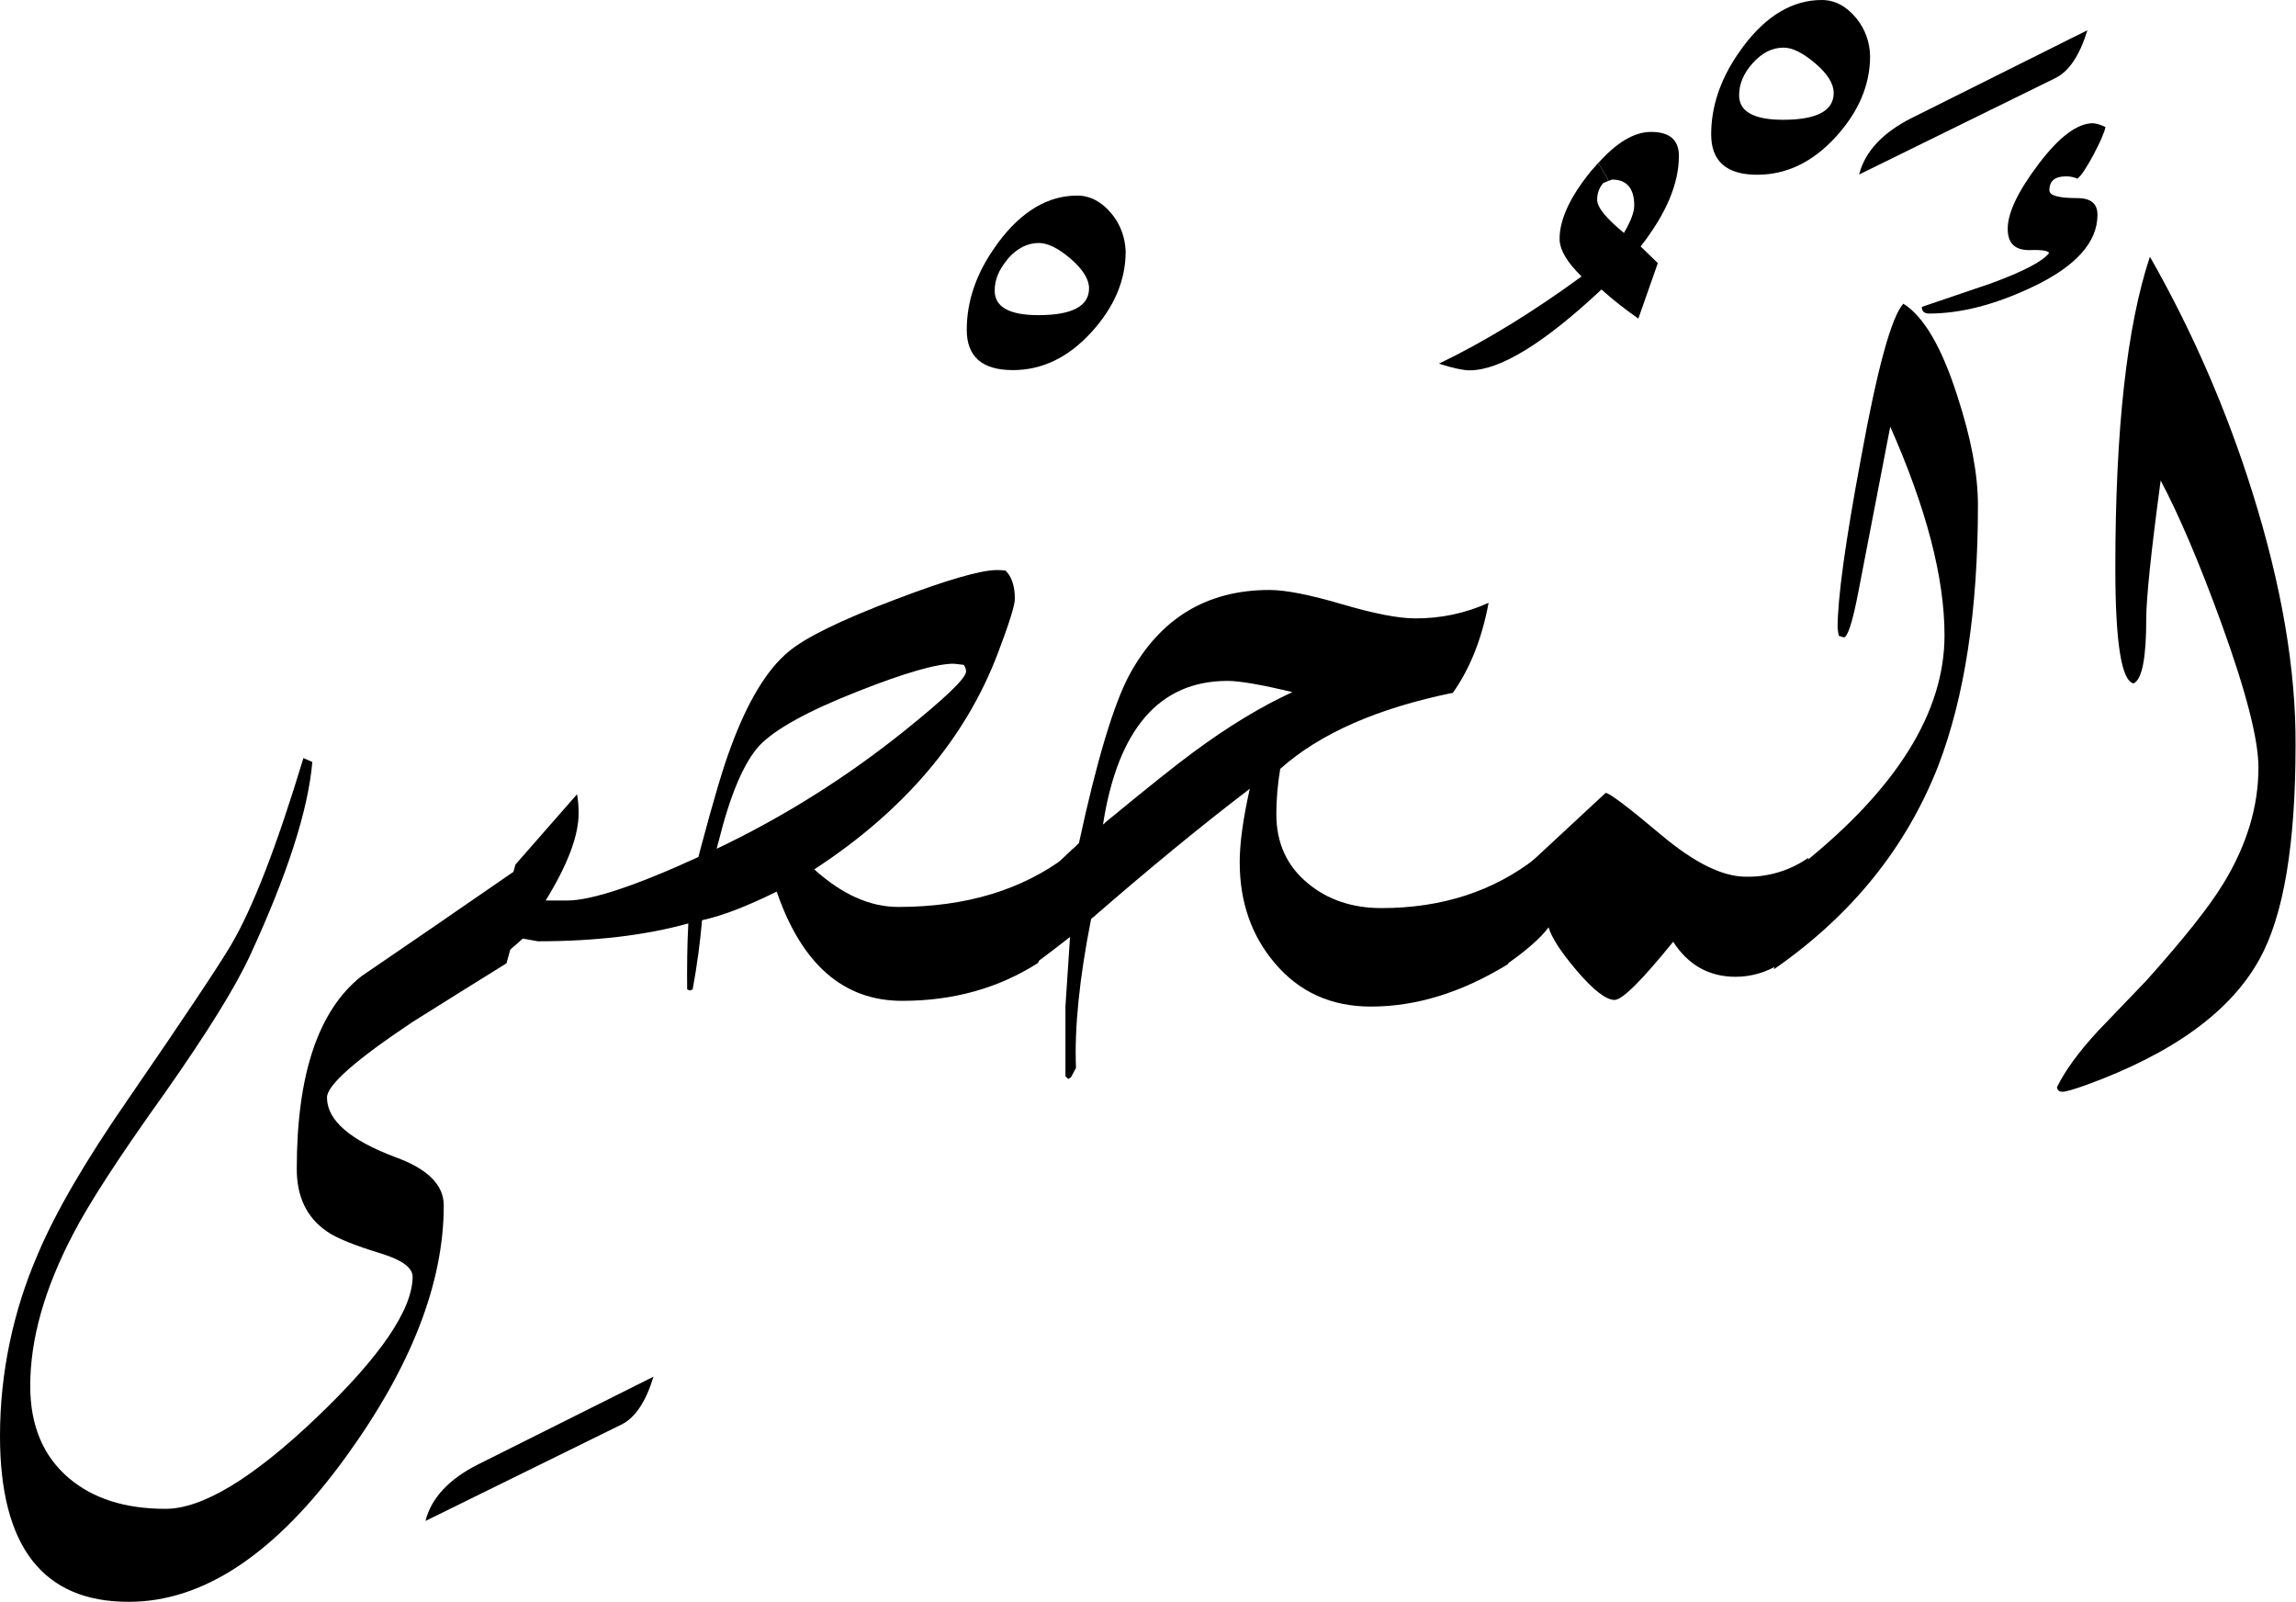 <?xml version="1.0" encoding="utf-8"?>
<!-- Generator: Adobe Illustrator 22.1.0, SVG Export Plug-In . SVG Version: 6.00 Build 0)  -->
<svg version="1.1" id="Layer_1" xmlns="http://www.w3.org/2000/svg" xmlns:xlink="http://www.w3.org/1999/xlink" x="0px" y="0px"
	 viewBox="0 0 1002.7 699.5" style="enable-background:new 0 0 1002.7 699.5;" xml:space="preserve">
<title>EH-Asset 58-layername</title>
<g id="Layer_2_1_">
	<g id="ElMuhsi">
		<g>
			<path d="M233.9,374l-12.7,46.6c-13.7,8.5-27.3,17-41,25.6c-24.9,16.6-37.4,27.6-37.4,33c0,9.9,10,18.6,30,26.1
				c14,5.1,21,12.1,21,21c0,34-14.3,70.6-42.8,109.9c-30.5,42.1-62.1,63.2-94.7,63.2C18.8,699.5,0,675.3,0,627
				c0-27.4,5.7-54.5,16.6-79.6c7.8-18.4,20.9-40.8,39.1-67.1c25-36.3,40-58.9,45.2-67.7c9.6-16.3,20.1-43.5,31.6-81.6l3.9,1.7
				c-1.8,21-10.9,49.2-27.3,84.7c-6.5,14-18.9,33.9-37.1,59.8c-19.9,27.8-33.2,48.3-40,61.5c-12.5,23.8-18.8,45.9-18.8,66.4
				c0,17.3,5.6,30.7,16.9,40.3c10.6,9,24.7,13.4,42.2,13.4c16.1,0,38.1-13.3,66-39.9c27.9-26.6,41.8-47.1,41.9-61.4
				c0-3.9-4.4-7.2-13.2-10c-12.2-3.7-20.3-7-24.2-9.8c-8.8-6-13.2-15.1-13.2-27.3c0-41.2,9.4-69.3,28.3-84.2
				C175,414.6,200.4,397.1,233.9,374z"/>
			<path d="M285.4,601.1c-3.4,11.1-8.1,18.1-14.2,21l-85.4,42c2.6-10.1,10.3-18.3,23-24.7L285.4,601.1z"/>
			<path d="M392.3,396c-12.4,0-24.6-5.5-36.7-16.4c39.4-25.7,66.2-57.3,80.3-94.7c4.9-12.9,7.3-20.7,7.3-23.4
				c0-5.7-1.4-9.8-4.1-12.4c-1.2-0.1-2.4-0.2-3.7-0.2c-7,0-21.6,4.2-44,12.7c-24.1,9.1-39.8,16.8-47.1,23
				c-9.4,7.8-17.8,21.7-25.1,41.5c-3.4,9-7.7,23.6-13.1,43.9c2.7-0.4,5.2-1.1,7.6-2.1c5.1-20.6,11-34.7,17.9-42.3
				c6.7-7.1,20.9-15,42.7-23.6c20.5-8.1,34.6-12.2,42.2-12.2l4.4,0.5c0.6,0.9,1,1.9,1,2.9c0,2.9-9,11.5-26.9,25.9
				c-25.3,20.3-52.8,37.6-82,51.5c0.2-0.9,0.4-1.8,0.7-2.7c-2.4,1-5,1.7-7.6,2.1c-0.4,1.4-0.7,2.8-1.1,4.2
				c-27.7,12.7-46.8,19-57.4,19h-9.3c9.6-15.6,14.4-28.3,14.4-38.1c0-2.8-0.2-5.6-0.7-8.3l-26.9,30.7l-12.2,45.1
				c7-5.4,12.1-9.7,15.4-12.8l6.6,1.2c25.1,0,47-2.6,65.7-7.8c-0.5,9.5-0.6,19.1-0.5,28.8l1.2,0.5l1.2-0.5c2-10.8,3.3-20.9,4.1-30.2
				c8.8-1.9,19.7-6.1,32.6-12.5C350.1,421,368.3,437,394,437c22.3,0,42.1-5.5,59.4-16.6l12.5-46.6C446.3,388.6,421.8,396,392.3,396z
				"/>
			<path d="M485.6,93.5c-4.4-5.4-9.5-8.1-15.2-8.1c-12.7,0-24.2,6.8-34.3,20.3c-0.4,0.6-0.9,1.2-1.3,1.8c1.7,2,3.3,4,4.9,6.1
				c0.2-0.3,0.4-0.5,0.6-0.8c4-4.5,8.5-6.7,13.4-6.7c3.9,0,8.5,2.3,13.9,6.9c5.3,4.6,8,8.9,8,12.9c0,7.8-7.4,11.7-22.1,11.7
				c-12.8,0-19.1-3.6-19.1-10.7c0-4.7,1.8-9.1,5.4-13.4c-1.6-2.1-3.2-4.2-4.9-6.1c-8.5,11.8-12.7,24-12.7,36.6
				c0,11.7,6.7,17.6,20.1,17.6c12.7,0,24.1-5.4,34.2-16.4c10-10.9,15.1-22.7,15.1-35.4C491.4,103.9,489.4,98.1,485.6,93.5z"/>
			<path d="M603.3,396.5c-12.7,0-23.4-3.6-32-10.7c-9.3-7.6-13.9-17.7-13.9-30.3c0-6.6,0.6-13.3,1.7-19.8
				c17.4-15.5,42.6-26.5,75.4-33.2c7.5-10.6,12.7-23.7,15.6-39.3c-10.1,4.6-21.1,6.9-32.2,6.8c-7.3,0-17.9-2.1-31.9-6.2
				c-13.9-4.1-24.5-6.2-31.6-6.2c-27.4,0-47.8,12.4-61.2,37.1c-6.8,12.7-14.2,37.2-22,73.4l-2.8,2.7c5.5-2.9,10.8-6.7,14.3-11.6
				c-0.3,0.3-0.7,0.6-1,0.8c6.5-41.8,24.7-62.7,54.4-62.7c5.2,0,14.6,1.6,28.3,4.9h0c-13.5,6.2-27.9,14.9-43.2,26.2
				c-7,5.1-19.9,15.4-38.5,30.7c-3.5,4.9-8.8,8.7-14.3,11.6l-6.2,5.9l-12.5,45.9c7.8-5.8,13.7-10.3,17.6-13.4l-2,30.3v30.5l1.2,1.2
				l1.2-0.7l2.2-4.1c-0.7-17.6,1.5-39.2,6.6-65c24.7-21.5,47.8-40.5,69.3-56.9c-2.9,13-4.4,23.7-4.4,32c0,17.4,5.1,32.1,15.3,44.1
				c10.7,12.7,24.7,19,42,19c19.9,0,39.8-6.2,59.8-18.5l12.5-46.5C652.4,389.1,629.8,396.5,603.3,396.5z"/>
			<path d="M733.2,68.1c0-7-4-10.5-12.2-10.5c-7.3,0-15,4.6-23.1,13.7c1.8,2.5,3.4,5,4.6,7.7l1.5-0.6c6.4,0,9.7,3.8,9.7,11.3
				c0,2.9-1.5,6.9-4.5,12c-7.8-6.4-11.7-11.2-11.7-14.5c0-2.7,0.9-5.3,2.7-7.3l2.2-0.9c-1.2-2.7-2.8-5.3-4.6-7.7
				c-0.9,1.1-1.9,2.2-2.9,3.3c-9.2,11.3-13.8,21.2-13.8,29.7c0,4.7,3.2,10.2,9.6,16.4c-21.6,15.8-42.4,28.5-62.3,38.1
				c6.3,2,10.8,2.9,13.4,2.9c13.2,0,32.4-11.7,57.6-35.3c5.1,4.6,10.5,8.8,16.1,12.7l8.5-24.2l-7.5-7.3
				C727.7,93.3,733.2,80.1,733.2,68.1z"/>
			<path d="M789.8,374.5l-12.5,46.4c-5.8,3.6-12.5,5.6-19.3,5.6c-11.6,0-20.7-5.1-27.3-15.3c-13.7,16.9-22.2,25.4-25.6,25.4
				c-3.7,0-9.3-4.3-16.6-12.9c-6.8-8-10.9-14.3-12.2-18.8c-3.7,5-10.7,11-21,18l12.2-45.4c7.5-7,18.7-17.4,33.7-31.3
				c1.6,0,9.7,6.1,24.2,18.3c14.5,12.2,26.8,18.3,37.1,18.3C772.2,383,781.8,380.1,789.8,374.5z"/>
			<path d="M810.8,8.1c-4.4-5.4-9.5-8.1-15.2-8.1c-12.7,0-24.2,6.8-34.3,20.3c-0.9,1.2-1.8,2.5-2.7,3.8c2.4,1,4.7,2.1,7,3.3
				c4-4.4,8.4-6.6,13.3-6.6c3.9,0,8.5,2.3,13.9,6.9s8,8.9,8,12.9c0,7.8-7.4,11.7-22.1,11.7c-12.8,0-19.2-3.6-19.2-10.7
				c0-5,2-9.7,6-14.1c0,0,0.1-0.1,0.1-0.1c-2.3-1.2-4.6-2.3-7-3.3c-7.5,11.2-11.3,22.7-11.3,34.6c0,11.7,6.7,17.6,20.1,17.6
				c12.7,0,24.1-5.4,34.2-16.4c10-10.9,15.1-22.7,15.1-35.4C816.6,18.4,814.5,12.7,810.8,8.1z"/>
			<path d="M863.8,220.5c0,45.9-5.8,83.8-17.3,113.8c-14,35.8-37.9,65.4-71.8,88.9l12.2-45.7c41.5-33.2,62.3-66.6,62.3-100.1
				c0-25.1-7.9-55.4-23.7-91.1c-3.1,15.9-7.7,39.8-13.8,71.5c-2.6,13.7-4.8,20.5-6.5,20.5l-2.2-0.7l-0.5-3.2
				c0-13.2,3.4-37.9,10.2-74.2c7.1-39.2,13.3-61.8,18.5-67.6c8.9,5.5,16.8,19,23.6,40.3C860.8,191.3,863.8,207.1,863.8,220.5z"/>
			<path d="M911.6,13.2c-3.4,11.1-8.1,18.1-14.2,21l-85.5,42c2.6-10.1,10.3-18.3,23-24.7L911.6,13.2z"/>
			<path d="M916,93.8c0-4.9-2.9-7.3-8.8-7.3c-8.1,0-12.2-1.1-12.2-3.4c0-4.1,2.4-6.1,7.3-6.1c1.7,0,3.3,0.3,4.9,1
				c1.6-1.1,3.9-4.6,7-10.3c3-5.7,4.8-9.8,5.3-12.2c-1.7-0.9-3.5-1.5-5.4-1.7c-6.9,0-14.8,5.9-23.8,17.8s-13.5,21.3-13.5,28.3
				c0,6.4,3.2,9.4,9.7,9.3c5.1-0.2,7.9,0.3,8.4,1.2c-2.6,3.6-11.1,8.1-25.6,13.4L839.3,134c0,2,1.1,2.9,3.2,2.9
				c13.7,0,28.6-3.8,44.9-11.5C906.5,116.4,916,105.8,916,93.8z"/>
			<path d="M983.7,215.1c-11.2-35.8-26.2-70.4-44.8-103c-10.1,30.3-15.1,75.6-15.1,136c0,32.5,2.7,49.3,8,50.3
				c3.7-1.8,5.5-11.1,5.5-28.1c0-9.1,2.1-29.3,6.3-60.5c8.2,15.5,17,36.2,26.5,62.3c10.8,29.8,16.2,50.8,16.2,63
				c0,17.1-5.1,34-15.4,50.8c-6,9.9-17.2,24-33.5,42.2l-21.3,22.2c-8.3,9-14.2,17.1-17.8,24.4c0.2,1.3,1,2,2.4,2s4.9-1,10.2-2.9
				c38-13.8,63.2-32.1,75.8-54.9c10.6-19,15.8-50.2,15.8-93.5C1002.7,292.3,996.4,255.6,983.7,215.1z"/>
		</g>
	</g>
</g>
</svg>
